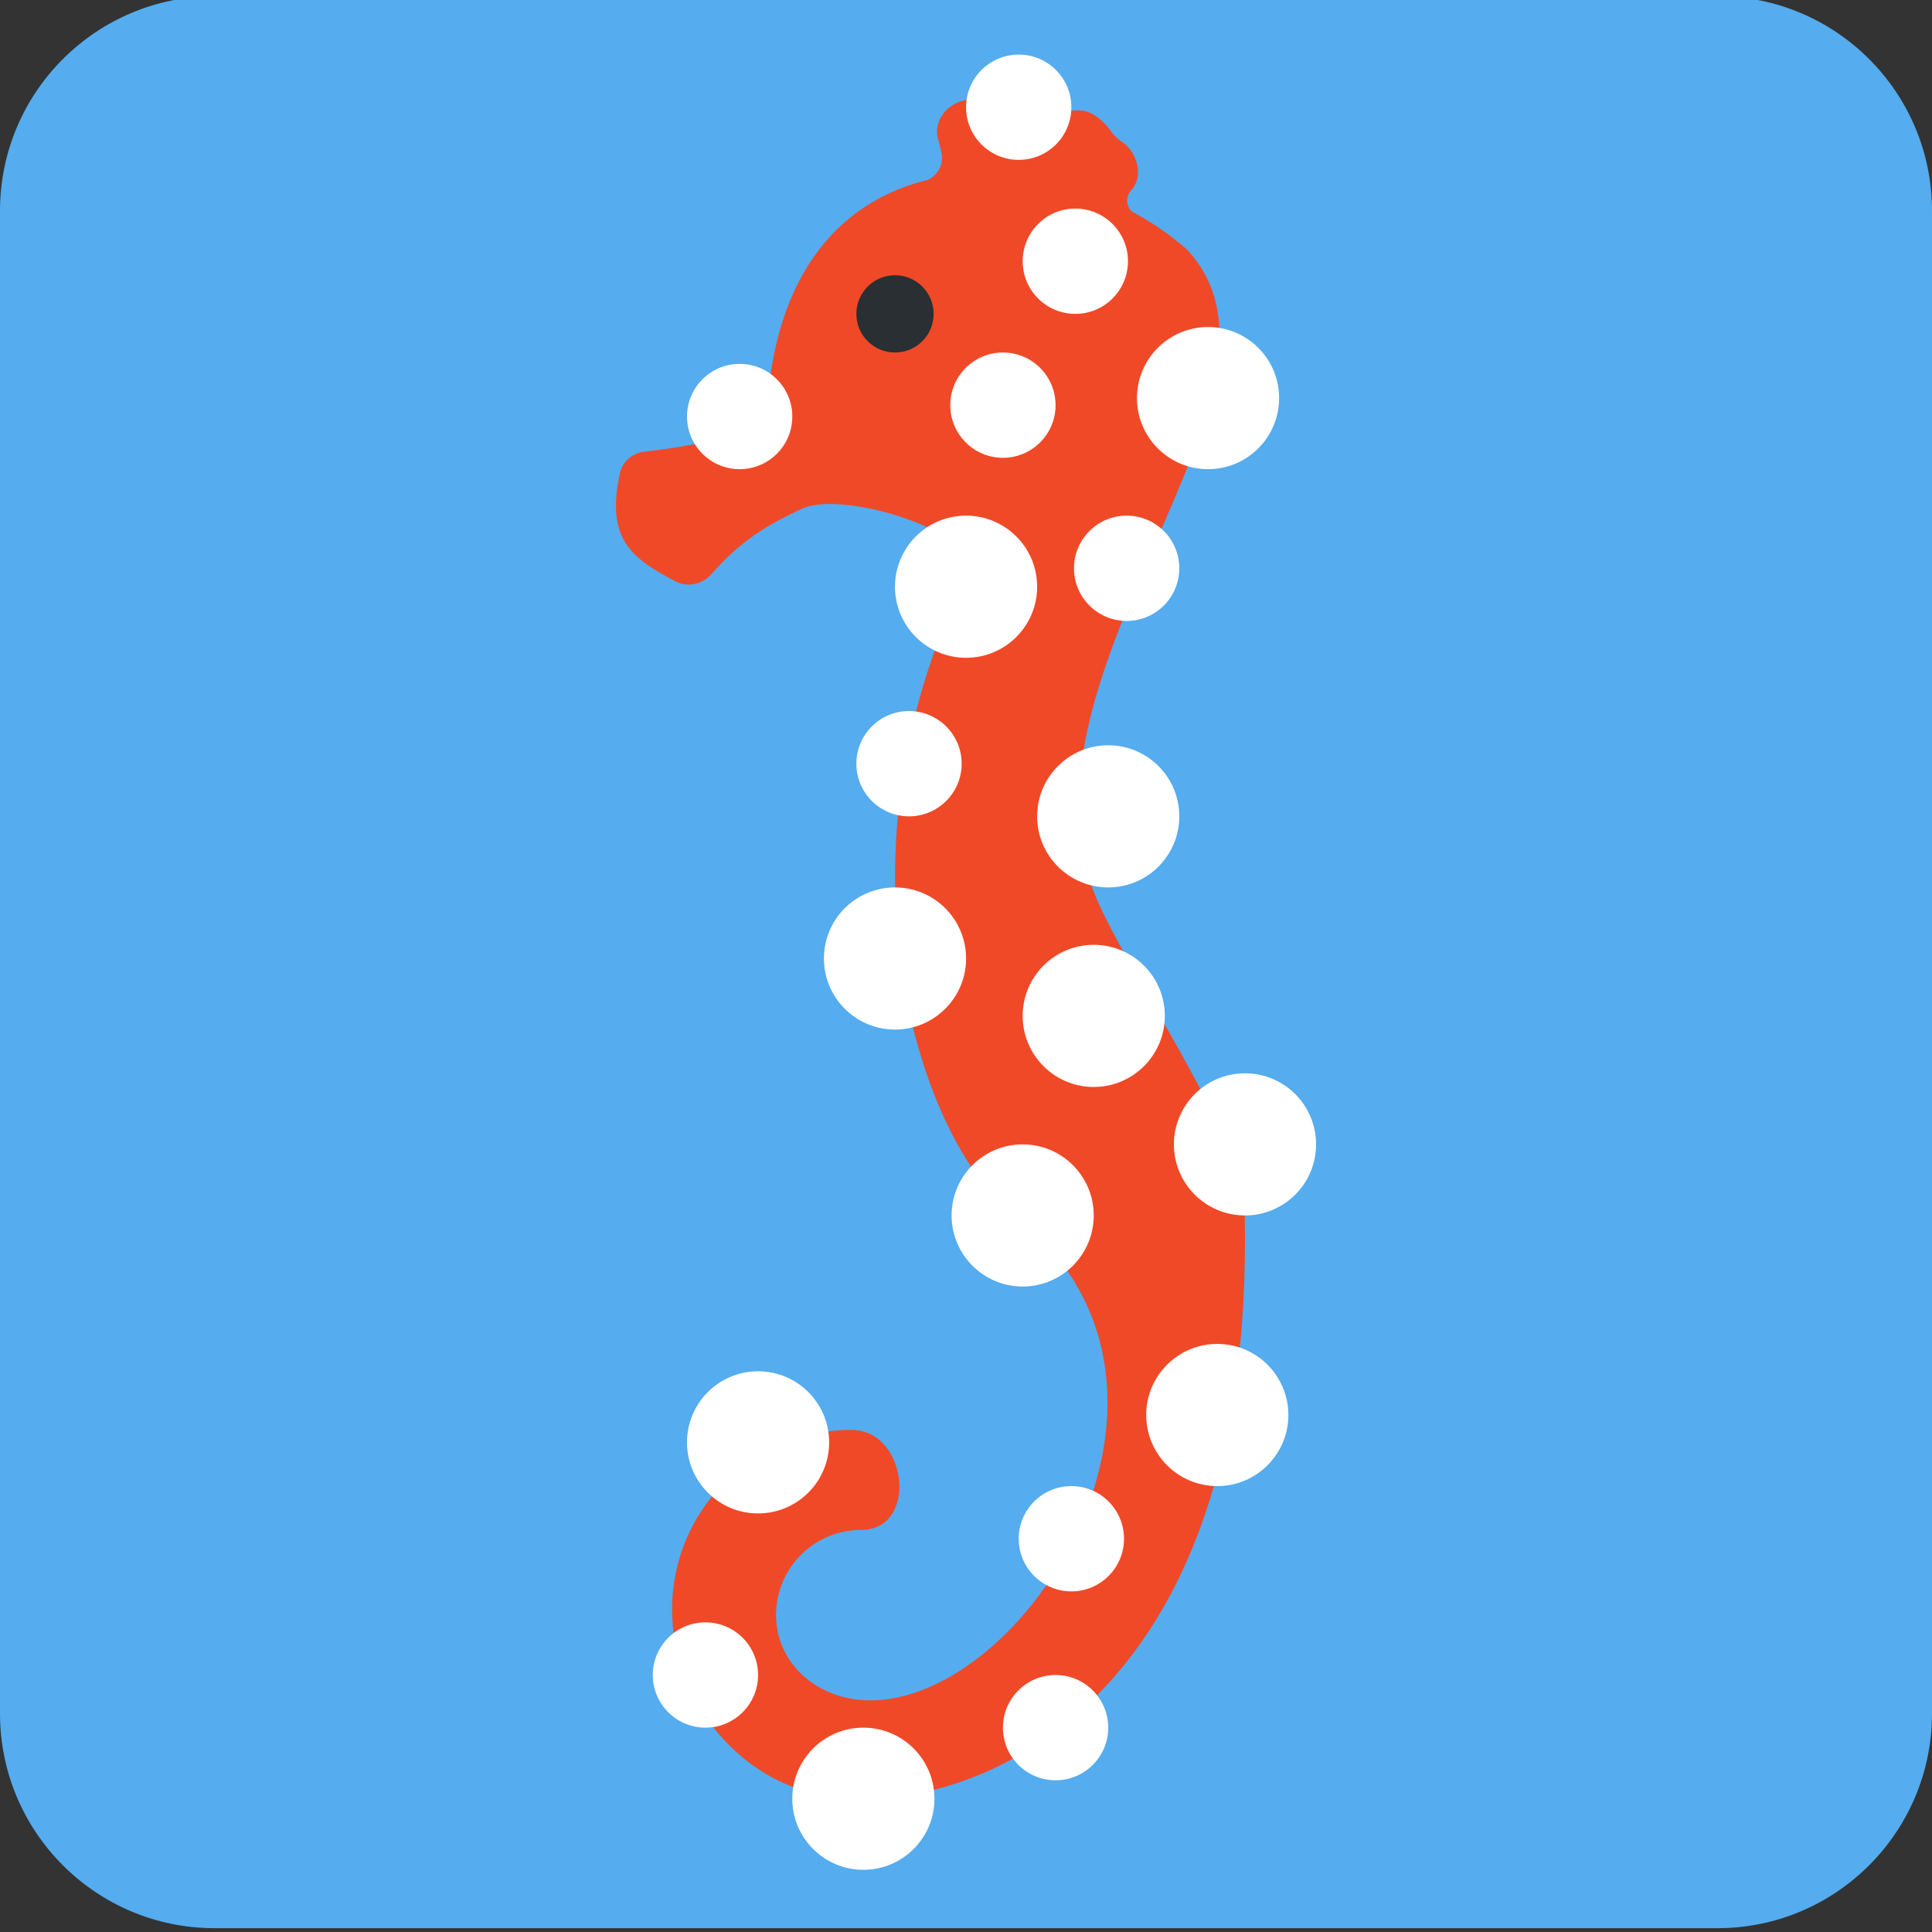 <svg width="200" height="200" viewBox="0 0 200 200" fill="none" xmlns="http://www.w3.org/2000/svg">
<rect x="0" y="0" width="200" height="200" fill="#333333" stroke="none"/>
<g clip-path="url(#clip0_120_77)">
<g clip-path="url(#clip1_120_77)">
<path d="M200 177.383C200 189.656 190.05 199.606 177.778 199.606H22.222C9.95 199.606 0 189.656 0 177.383V21.828C0 9.556 9.95 -0.394 22.222 -0.394H177.778C190.05 -0.394 200 9.556 200 21.828V177.383Z" fill="#55ACEE"/>
</g>
<path d="M79.441 41.768C81.637 12.07 110.055 14.398 122.912 25.871C136.218 40.213 104.877 68.587 113.038 91.818C115.655 99.269 129.108 117.951 128.849 125.509C130.003 177.078 100.464 187.056 88.14 186.149C77.888 186.061 69.576 176.838 69.576 166.586C69.576 156.334 77.888 148.023 88.14 148.023C93.983 148.023 95.111 158.376 89.14 158.376C84.277 158.376 80.335 162.318 80.335 167.18C80.335 172.043 84.293 175.598 89.14 175.985C105.785 177.313 127.721 143.365 104.708 125.509C95.569 118.418 85.316 89.27 100.132 59.45C102.186 55.315 87.387 50.669 83.071 52.639C78.379 54.781 76.098 56.678 73.629 59.45C72.684 60.511 71.138 60.831 69.883 60.164C65.423 57.796 62.652 55.854 64.187 48.928C64.451 47.74 65.487 46.899 66.696 46.759C72.117 46.127 75.049 45.408 77.974 43.92C78.631 43.586 79.11 42.988 79.347 42.294C79.404 42.127 79.428 41.944 79.441 41.768Z" fill="#F04927"/>
<path d="M115.132 13.744C115.398 14.111 115.737 14.426 116.158 14.7C117.721 15.718 118.414 18.239 117.158 19.617C116.515 20.323 116.527 21.213 117.158 21.929C109.668 18.441 105.003 17.285 95.993 18.667C97.069 18.162 97.722 17.01 97.465 15.85C97.348 15.322 97.227 14.822 97.096 14.331C96.553 12.301 98.395 10.341 100.496 10.322C101.38 10.315 102.128 10.161 102.831 9.865C103.974 9.384 105.308 9.418 106.324 10.129C107.934 11.255 109.456 11.598 111.447 11.433C112.968 11.308 114.238 12.506 115.132 13.744Z" fill="#F04927"/>
<path d="M92.65 36.492C94.859 36.492 96.65 34.701 96.65 32.492C96.65 30.283 94.859 28.492 92.65 28.492C90.441 28.492 88.65 30.283 88.65 32.492C88.65 34.701 90.441 36.492 92.65 36.492Z" fill="#292F33"/>
<circle cx="125.056" cy="41.211" r="7.358" fill="white"/>
<circle cx="100.007" cy="60.737" r="7.358" fill="white"/>
<circle cx="114.723" cy="84.507" r="7.358" fill="white"/>
<circle cx="92.65" cy="99.223" r="7.358" fill="white"/>
<circle cx="128.882" cy="118.466" r="7.358" fill="white"/>
<circle cx="105.867" cy="125.823" r="7.358" fill="white"/>
<circle cx="126.013" cy="146.481" r="7.358" fill="white"/>
<circle cx="113.225" cy="105.165" r="7.358" fill="white"/>
<circle cx="89.376" cy="186.204" r="7.358" fill="white"/>
<circle cx="78.476" cy="149.311" r="7.358" fill="white"/>
<circle cx="105.457" cy="11.1" r="5.45" fill="white"/>
<circle cx="111.317" cy="27.042" r="5.45" fill="white"/>
<circle cx="76.569" cy="43.118" r="5.45" fill="white"/>
<circle cx="116.63" cy="58.829" r="5.45" fill="white"/>
<circle cx="94.1" cy="79.057" r="5.45" fill="white"/>
<circle cx="110.907" cy="159.289" r="5.45" fill="white"/>
<circle cx="109.273" cy="178.846" r="5.45" fill="white"/>
<circle cx="73.026" cy="173.396" r="5.45" fill="white"/>
<circle cx="103.822" cy="41.942" r="5.45" fill="white"/>
</g>
<defs>
<clipPath id="clip0_120_77">
<rect width="200" height="200" fill="white"/>
</clipPath>
<clipPath id="clip1_120_77">
<rect width="200" height="200" fill="white" transform="translate(0 -0.394)"/>
</clipPath>
</defs>
</svg>
